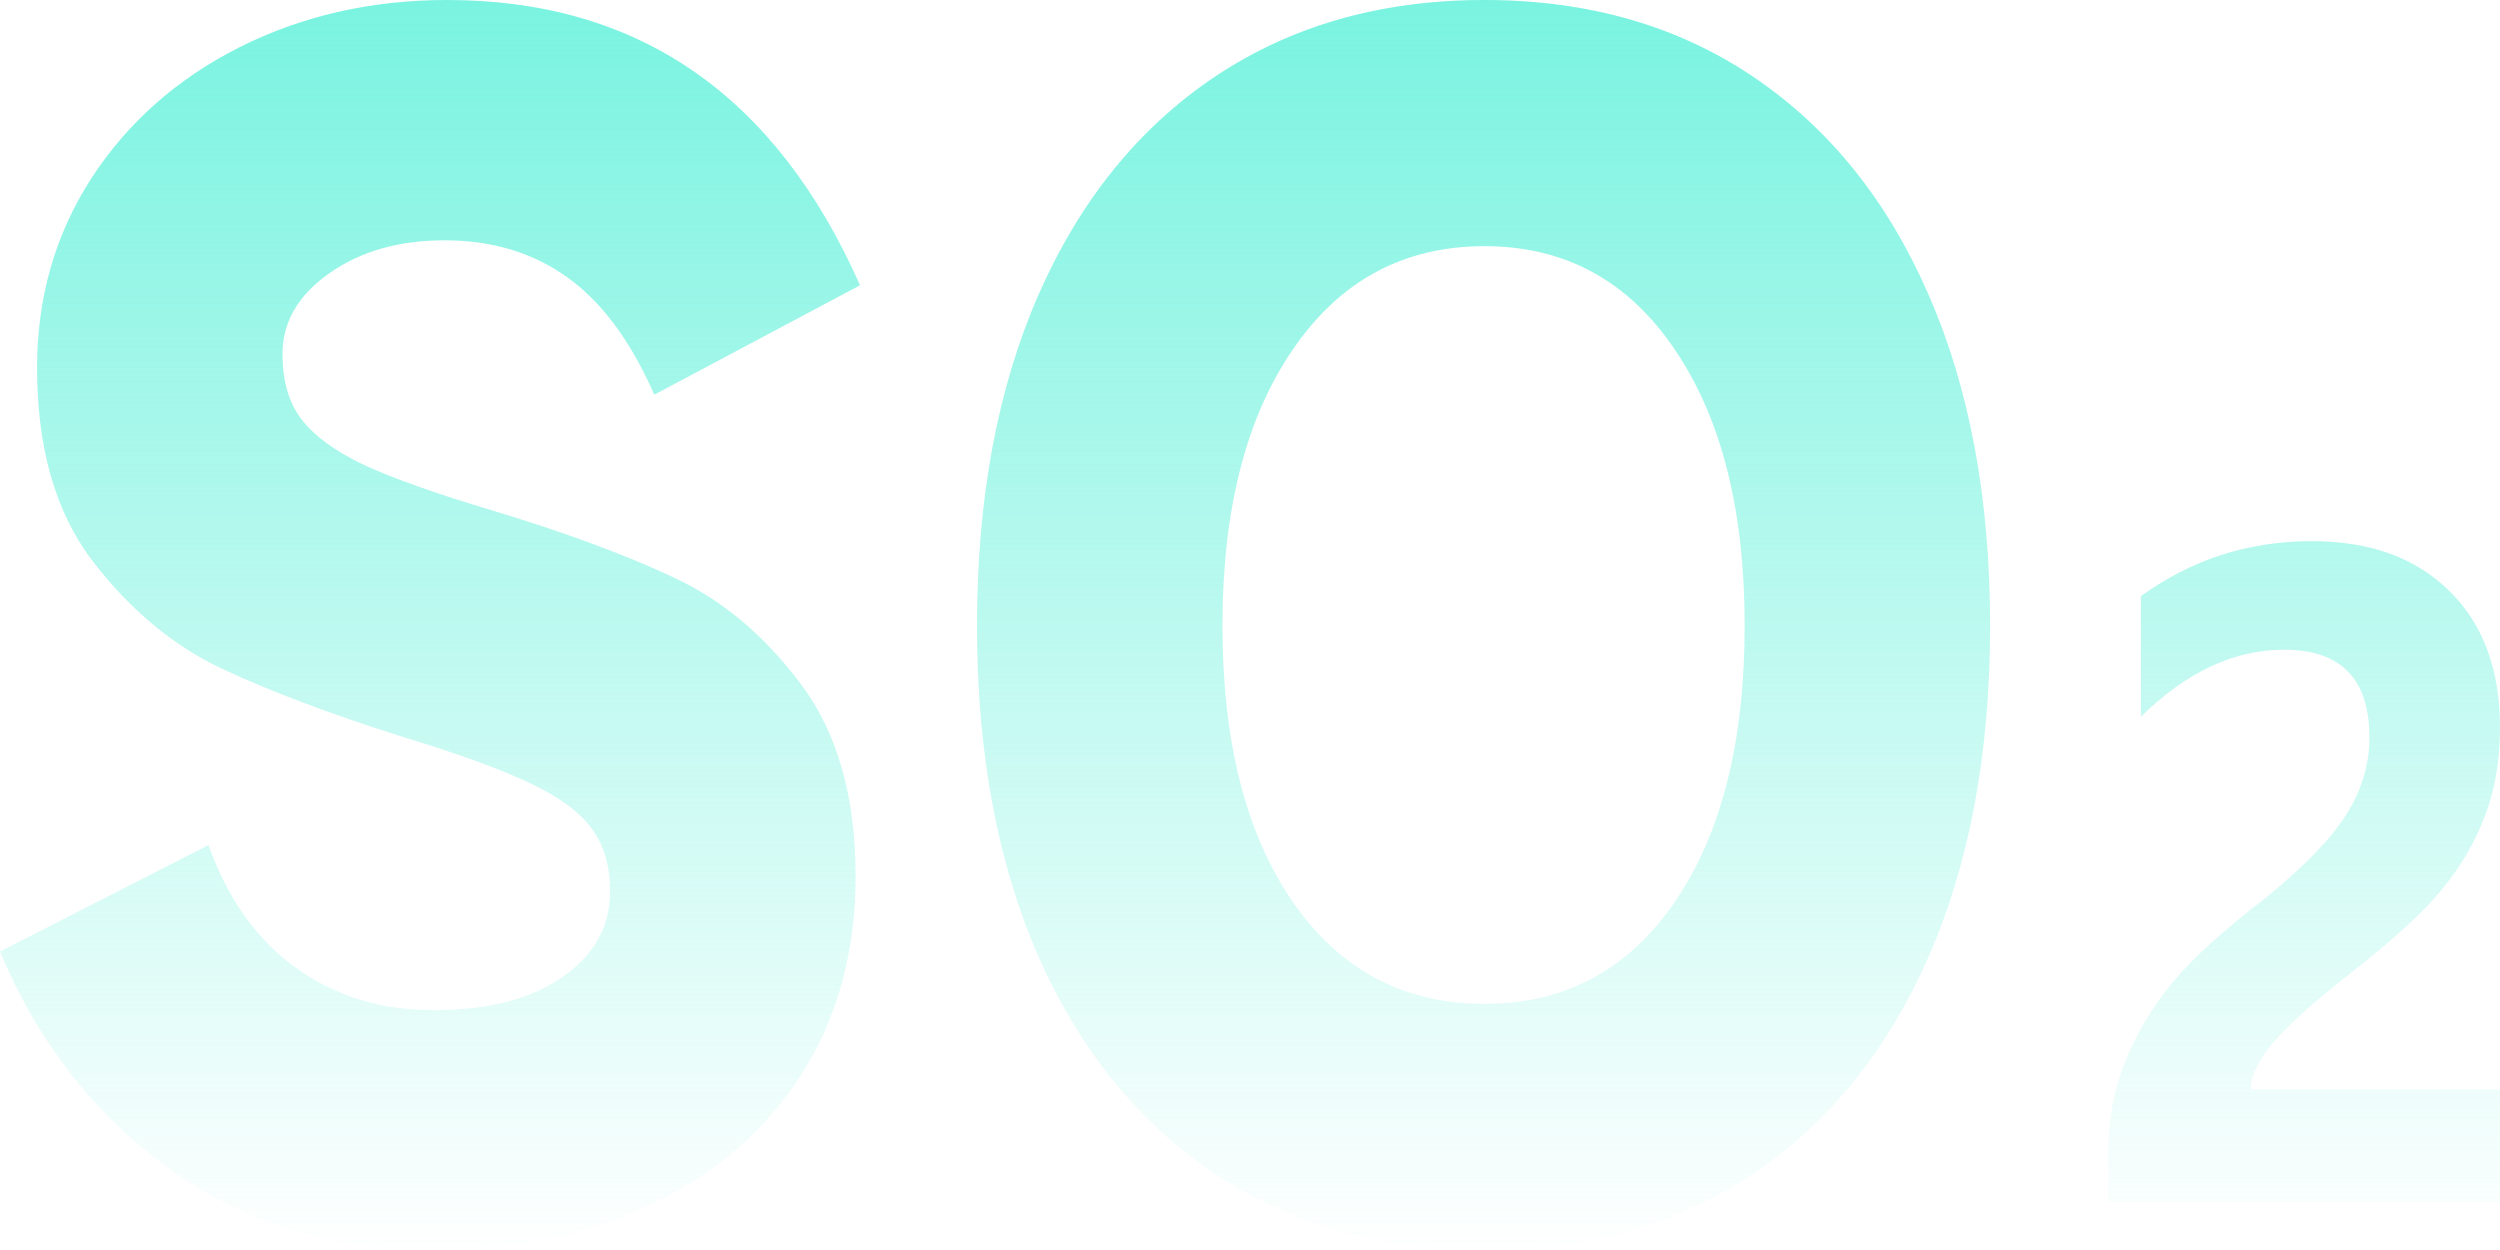 <svg xmlns="http://www.w3.org/2000/svg" xmlns:xlink="http://www.w3.org/1999/xlink" fill="none" version="1.1" width="72" height="36" viewBox="0 0 72 36"><defs><linearGradient x1="0.5" y1="0" x2="0.5" y2="1" id="master_svg0_1_0403"><stop offset="0%" stop-color="#79F3E0" stop-opacity="1"/><stop offset="100%" stop-color="#79F3E0" stop-opacity="0"/></linearGradient></defs><g><path d="M12.443,36Q8.098,36,4.859,33.651Q1.62,31.287,0,27.404L6.003,24.338Q6.838,26.673,8.535,27.883Q10.232,29.093,12.481,29.093Q14.808,29.093,16.183,28.15Q17.571,27.193,17.571,25.674Q17.571,24.591,17.057,23.887Q16.556,23.17,15.283,22.565Q14.024,21.96,11.62,21.229Q8.458,20.23,6.363,19.245Q4.267,18.246,2.661,16.15Q1.067,14.054,1.067,10.593Q1.067,7.569,2.622,5.149Q4.19,2.729,6.89,1.365Q9.602,0,12.88,0Q21.132,0,24.769,8.216L18.844,11.367Q17.816,9.032,16.324,7.977Q14.846,6.921,12.802,6.921Q10.823,6.921,9.473,7.878Q8.136,8.821,8.136,10.199Q8.136,11.367,8.689,12.084Q9.242,12.802,10.489,13.393Q11.736,13.97,14.178,14.701Q17.301,15.644,19.396,16.628Q21.492,17.599,23.06,19.695Q24.641,21.791,24.641,25.238Q24.641,28.488,23.085,30.936Q21.53,33.369,18.767,34.678Q16.003,36,12.443,36ZM42.752,36Q38.292,36,34.988,33.805Q31.698,31.597,29.911,27.559Q28.137,23.508,28.137,18.021Q28.137,12.535,29.911,8.483Q31.698,4.417,34.988,2.209Q38.292,0,42.752,0Q47.212,0,50.49,2.209Q53.768,4.417,55.541,8.483Q57.315,12.535,57.315,18.021Q57.315,23.508,55.541,27.559Q53.768,31.597,50.49,33.805Q47.212,36,42.752,36ZM42.752,28.91Q46.222,28.91,48.228,25.984Q50.246,23.043,50.246,18.021Q50.246,13.013,48.228,10.059Q46.222,7.09,42.752,7.09Q39.269,7.09,37.238,10.059Q35.207,13.013,35.207,18.021Q35.207,23.043,37.238,25.984Q39.269,28.91,42.752,28.91ZM64.824,31.374L72,31.374L72,34.621L60.718,34.621L60.718,33.231Q60.718,31.767,61.21,30.562Q61.702,29.348,62.562,28.303Q63.428,27.258,65.25,25.859Q66.91,24.509,67.571,23.463Q68.239,22.41,68.239,21.237Q68.239,18.712,65.779,18.712Q63.619,18.712,61.658,20.642L61.658,17.169Q63.847,15.585,66.579,15.585Q69.084,15.585,70.538,17.016Q72,18.447,72,20.963Q72,22.362,71.567,23.496Q71.141,24.629,70.325,25.618Q69.517,26.607,67.733,27.997Q66.006,29.356,65.412,30.096Q64.824,30.827,64.824,31.374Z" fill="url(#master_svg0_1_0403)" fill-opacity="1"/></g></svg>